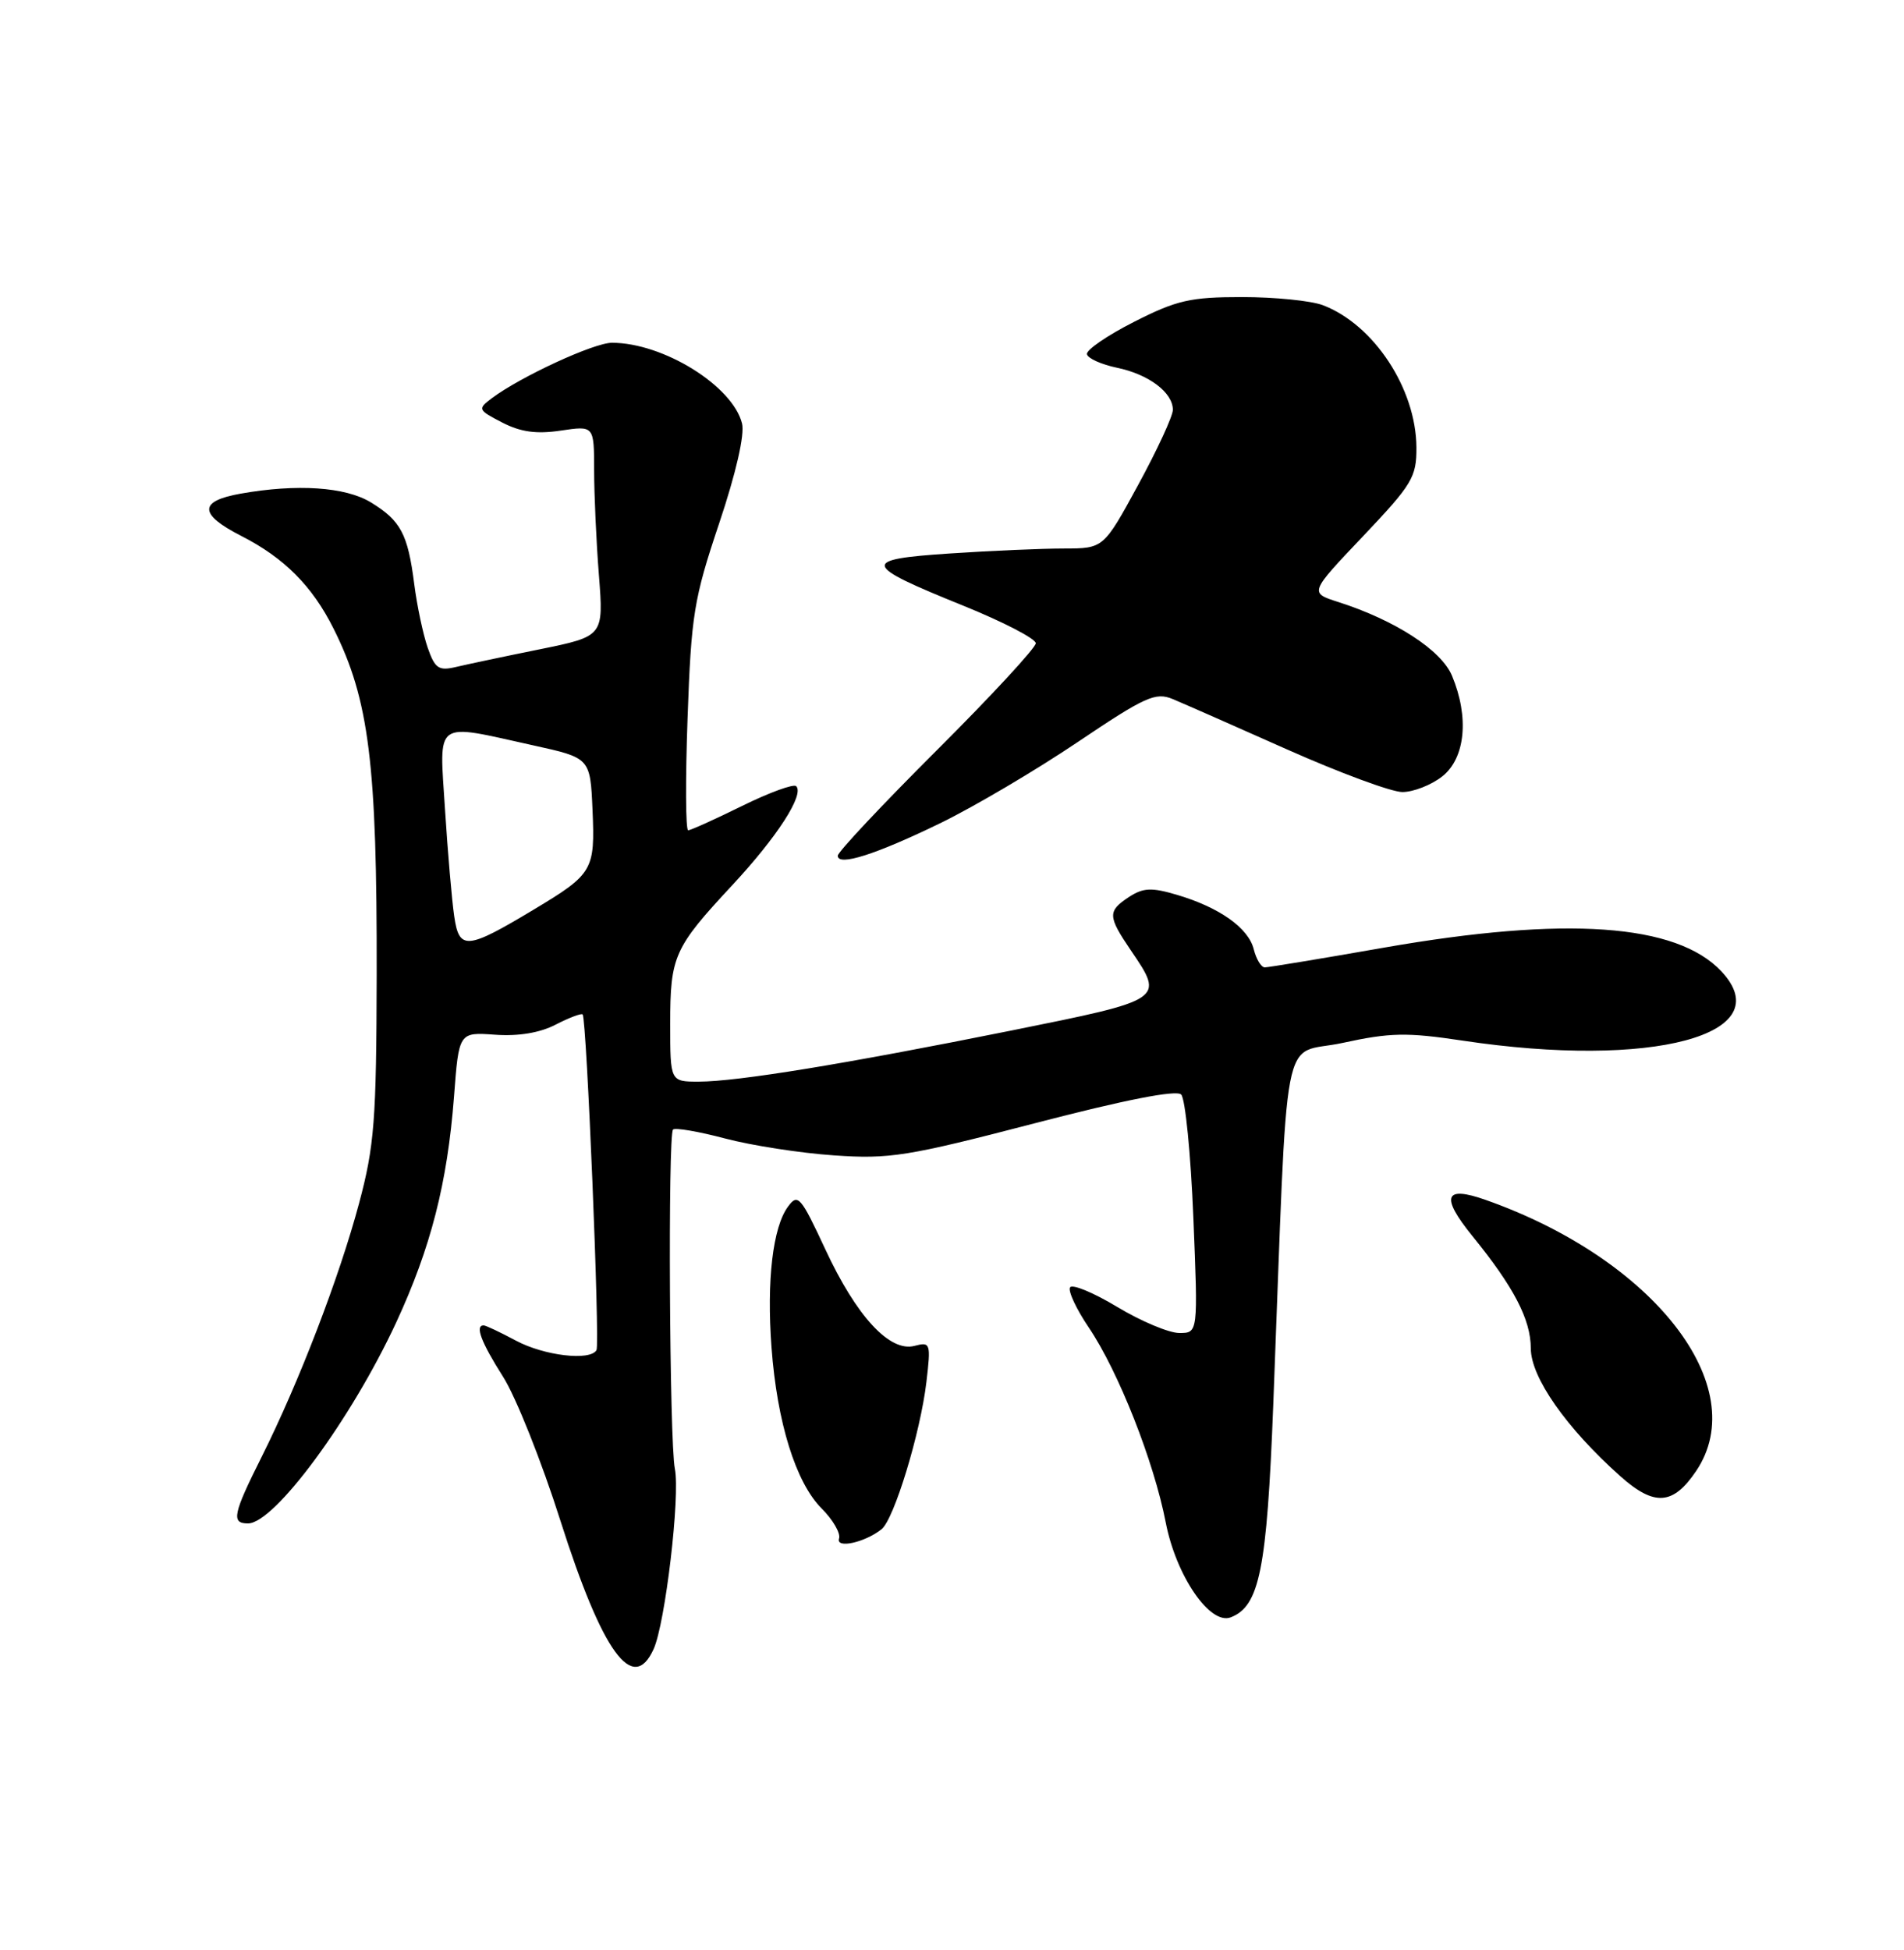 <?xml version="1.0" encoding="UTF-8" standalone="no"?>
<!DOCTYPE svg PUBLIC "-//W3C//DTD SVG 1.1//EN" "http://www.w3.org/Graphics/SVG/1.1/DTD/svg11.dtd" >
<svg xmlns="http://www.w3.org/2000/svg" xmlns:xlink="http://www.w3.org/1999/xlink" version="1.1" viewBox="0 0 250 256">
 <g >
 <path fill="currentColor"
d=" M 85.82 216.50 C 87.35 213.13 89.33 196.39 88.61 192.82 C 87.90 189.26 87.69 148.98 88.37 148.29 C 88.65 148.02 91.72 148.54 95.19 149.46 C 98.66 150.38 105.10 151.38 109.50 151.68 C 116.79 152.19 119.12 151.82 135.81 147.48 C 147.70 144.38 154.46 143.06 155.09 143.69 C 155.63 144.23 156.35 151.49 156.69 159.83 C 157.31 175.00 157.31 175.00 154.85 175.00 C 153.49 175.00 149.83 173.46 146.70 171.58 C 143.58 169.70 140.78 168.54 140.50 169.01 C 140.21 169.47 141.31 171.85 142.96 174.28 C 146.85 180.05 151.51 191.85 153.07 199.90 C 154.43 206.89 158.87 213.37 161.59 212.33 C 165.38 210.87 166.34 206.08 167.18 184.50 C 169.17 132.99 168.08 138.70 176.27 136.92 C 182.52 135.56 184.69 135.51 192.01 136.61 C 216.92 140.36 233.83 135.84 226.02 127.52 C 220.13 121.25 205.62 120.23 181.71 124.41 C 173.57 125.84 166.53 127.00 166.07 127.00 C 165.60 127.00 164.95 125.93 164.62 124.62 C 163.92 121.82 160.11 119.12 154.52 117.47 C 151.21 116.49 150.11 116.54 148.25 117.75 C 145.41 119.62 145.43 120.27 148.50 124.79 C 152.90 131.26 152.94 131.23 132.75 135.30 C 110.92 139.69 96.85 141.99 91.75 142.00 C 88.00 142.00 88.00 142.00 88.00 134.43 C 88.00 125.53 88.48 124.45 96.13 116.23 C 102.05 109.87 105.64 104.31 104.54 103.21 C 104.21 102.88 101.02 104.04 97.45 105.80 C 93.88 107.56 90.69 109.00 90.36 109.00 C 90.02 109.00 89.99 102.36 90.28 94.25 C 90.76 80.71 91.10 78.62 94.42 68.73 C 96.64 62.12 97.80 57.05 97.43 55.59 C 96.19 50.65 87.08 45.00 80.35 45.00 C 77.98 45.00 68.35 49.45 64.56 52.29 C 62.69 53.70 62.75 53.82 65.94 55.47 C 68.37 56.72 70.44 57.01 73.63 56.53 C 78.00 55.88 78.00 55.88 78.01 61.69 C 78.01 64.88 78.29 71.11 78.64 75.52 C 79.26 83.53 79.26 83.53 70.88 85.24 C 66.27 86.17 61.32 87.22 59.88 87.56 C 57.60 88.10 57.11 87.77 56.15 85.01 C 55.55 83.27 54.75 79.51 54.39 76.67 C 53.55 70.10 52.62 68.35 48.69 65.95 C 45.35 63.92 39.00 63.49 31.58 64.81 C 26.06 65.79 26.10 67.51 31.68 70.36 C 37.31 73.23 40.99 76.92 43.79 82.51 C 48.47 91.85 49.51 100.25 49.46 128.00 C 49.42 147.11 49.16 150.44 47.14 158.00 C 44.53 167.74 39.26 181.45 34.37 191.23 C 30.58 198.79 30.33 200.00 32.56 200.00 C 36.04 200.00 46.12 186.33 52.02 173.62 C 56.57 163.80 58.74 155.31 59.61 144.00 C 60.25 135.50 60.25 135.50 65.01 135.84 C 68.07 136.06 70.90 135.59 72.97 134.51 C 74.74 133.60 76.33 133.00 76.50 133.18 C 77.03 133.71 78.79 176.44 78.32 177.25 C 77.48 178.70 71.44 177.98 67.74 176.00 C 65.69 174.90 63.78 174.00 63.50 174.00 C 62.34 174.00 63.18 176.22 66.04 180.72 C 67.72 183.35 71.12 191.87 73.59 199.66 C 79.11 216.98 83.10 222.47 85.82 216.50 Z  M 115.75 200.76 C 117.40 199.44 120.85 188.11 121.64 181.44 C 122.24 176.33 122.17 176.14 120.07 176.69 C 116.82 177.54 112.45 172.81 108.36 164.00 C 105.14 157.08 104.76 156.65 103.48 158.39 C 101.47 161.09 100.65 168.11 101.30 176.88 C 102.03 186.75 104.49 194.64 107.88 198.03 C 109.37 199.52 110.40 201.30 110.17 201.98 C 109.72 203.35 113.55 202.51 115.75 200.76 Z  M 222.72 193.10 C 230.15 182.04 217.16 165.32 195.08 157.53 C 189.65 155.61 189.11 157.06 193.32 162.26 C 198.78 168.97 200.99 173.23 201.00 177.02 C 201.00 180.82 205.65 187.46 212.74 193.79 C 217.22 197.79 219.68 197.62 222.72 193.10 Z  M 123.52 108.04 C 127.93 105.89 136.01 101.12 141.49 97.43 C 150.36 91.46 151.72 90.84 153.97 91.77 C 155.36 92.35 162.12 95.32 169.00 98.39 C 175.88 101.45 182.68 103.97 184.12 103.98 C 185.55 103.99 187.92 103.07 189.37 101.93 C 192.41 99.53 192.93 94.16 190.65 88.71 C 189.25 85.35 183.18 81.42 175.71 79.03 C 171.92 77.82 171.92 77.82 178.96 70.41 C 185.43 63.59 186.00 62.65 185.98 58.75 C 185.94 51.03 180.38 42.60 173.68 40.06 C 172.14 39.48 167.37 39.00 163.09 39.00 C 156.29 39.00 154.50 39.41 148.91 42.25 C 145.38 44.04 142.60 45.95 142.72 46.50 C 142.83 47.05 144.61 47.85 146.67 48.28 C 150.83 49.14 154.00 51.53 154.00 53.80 C 154.00 54.63 151.95 59.06 149.45 63.65 C 144.90 72.00 144.90 72.00 139.70 72.01 C 136.84 72.01 130.11 72.30 124.75 72.66 C 112.95 73.44 113.13 74.12 126.49 79.52 C 131.72 81.64 136.00 83.85 136.00 84.45 C 136.00 85.04 130.15 91.37 123.00 98.50 C 115.85 105.63 110.00 111.86 110.00 112.34 C 110.00 113.78 115.01 112.18 123.52 108.04 Z  M 59.64 120.29 C 59.33 118.20 58.79 111.89 58.43 106.25 C 57.68 94.34 56.84 94.94 70.00 97.85 C 77.50 99.50 77.50 99.50 77.80 106.34 C 78.14 114.26 77.86 114.74 70.12 119.39 C 61.28 124.70 60.29 124.79 59.64 120.29 Z "/>
</g>
</svg>